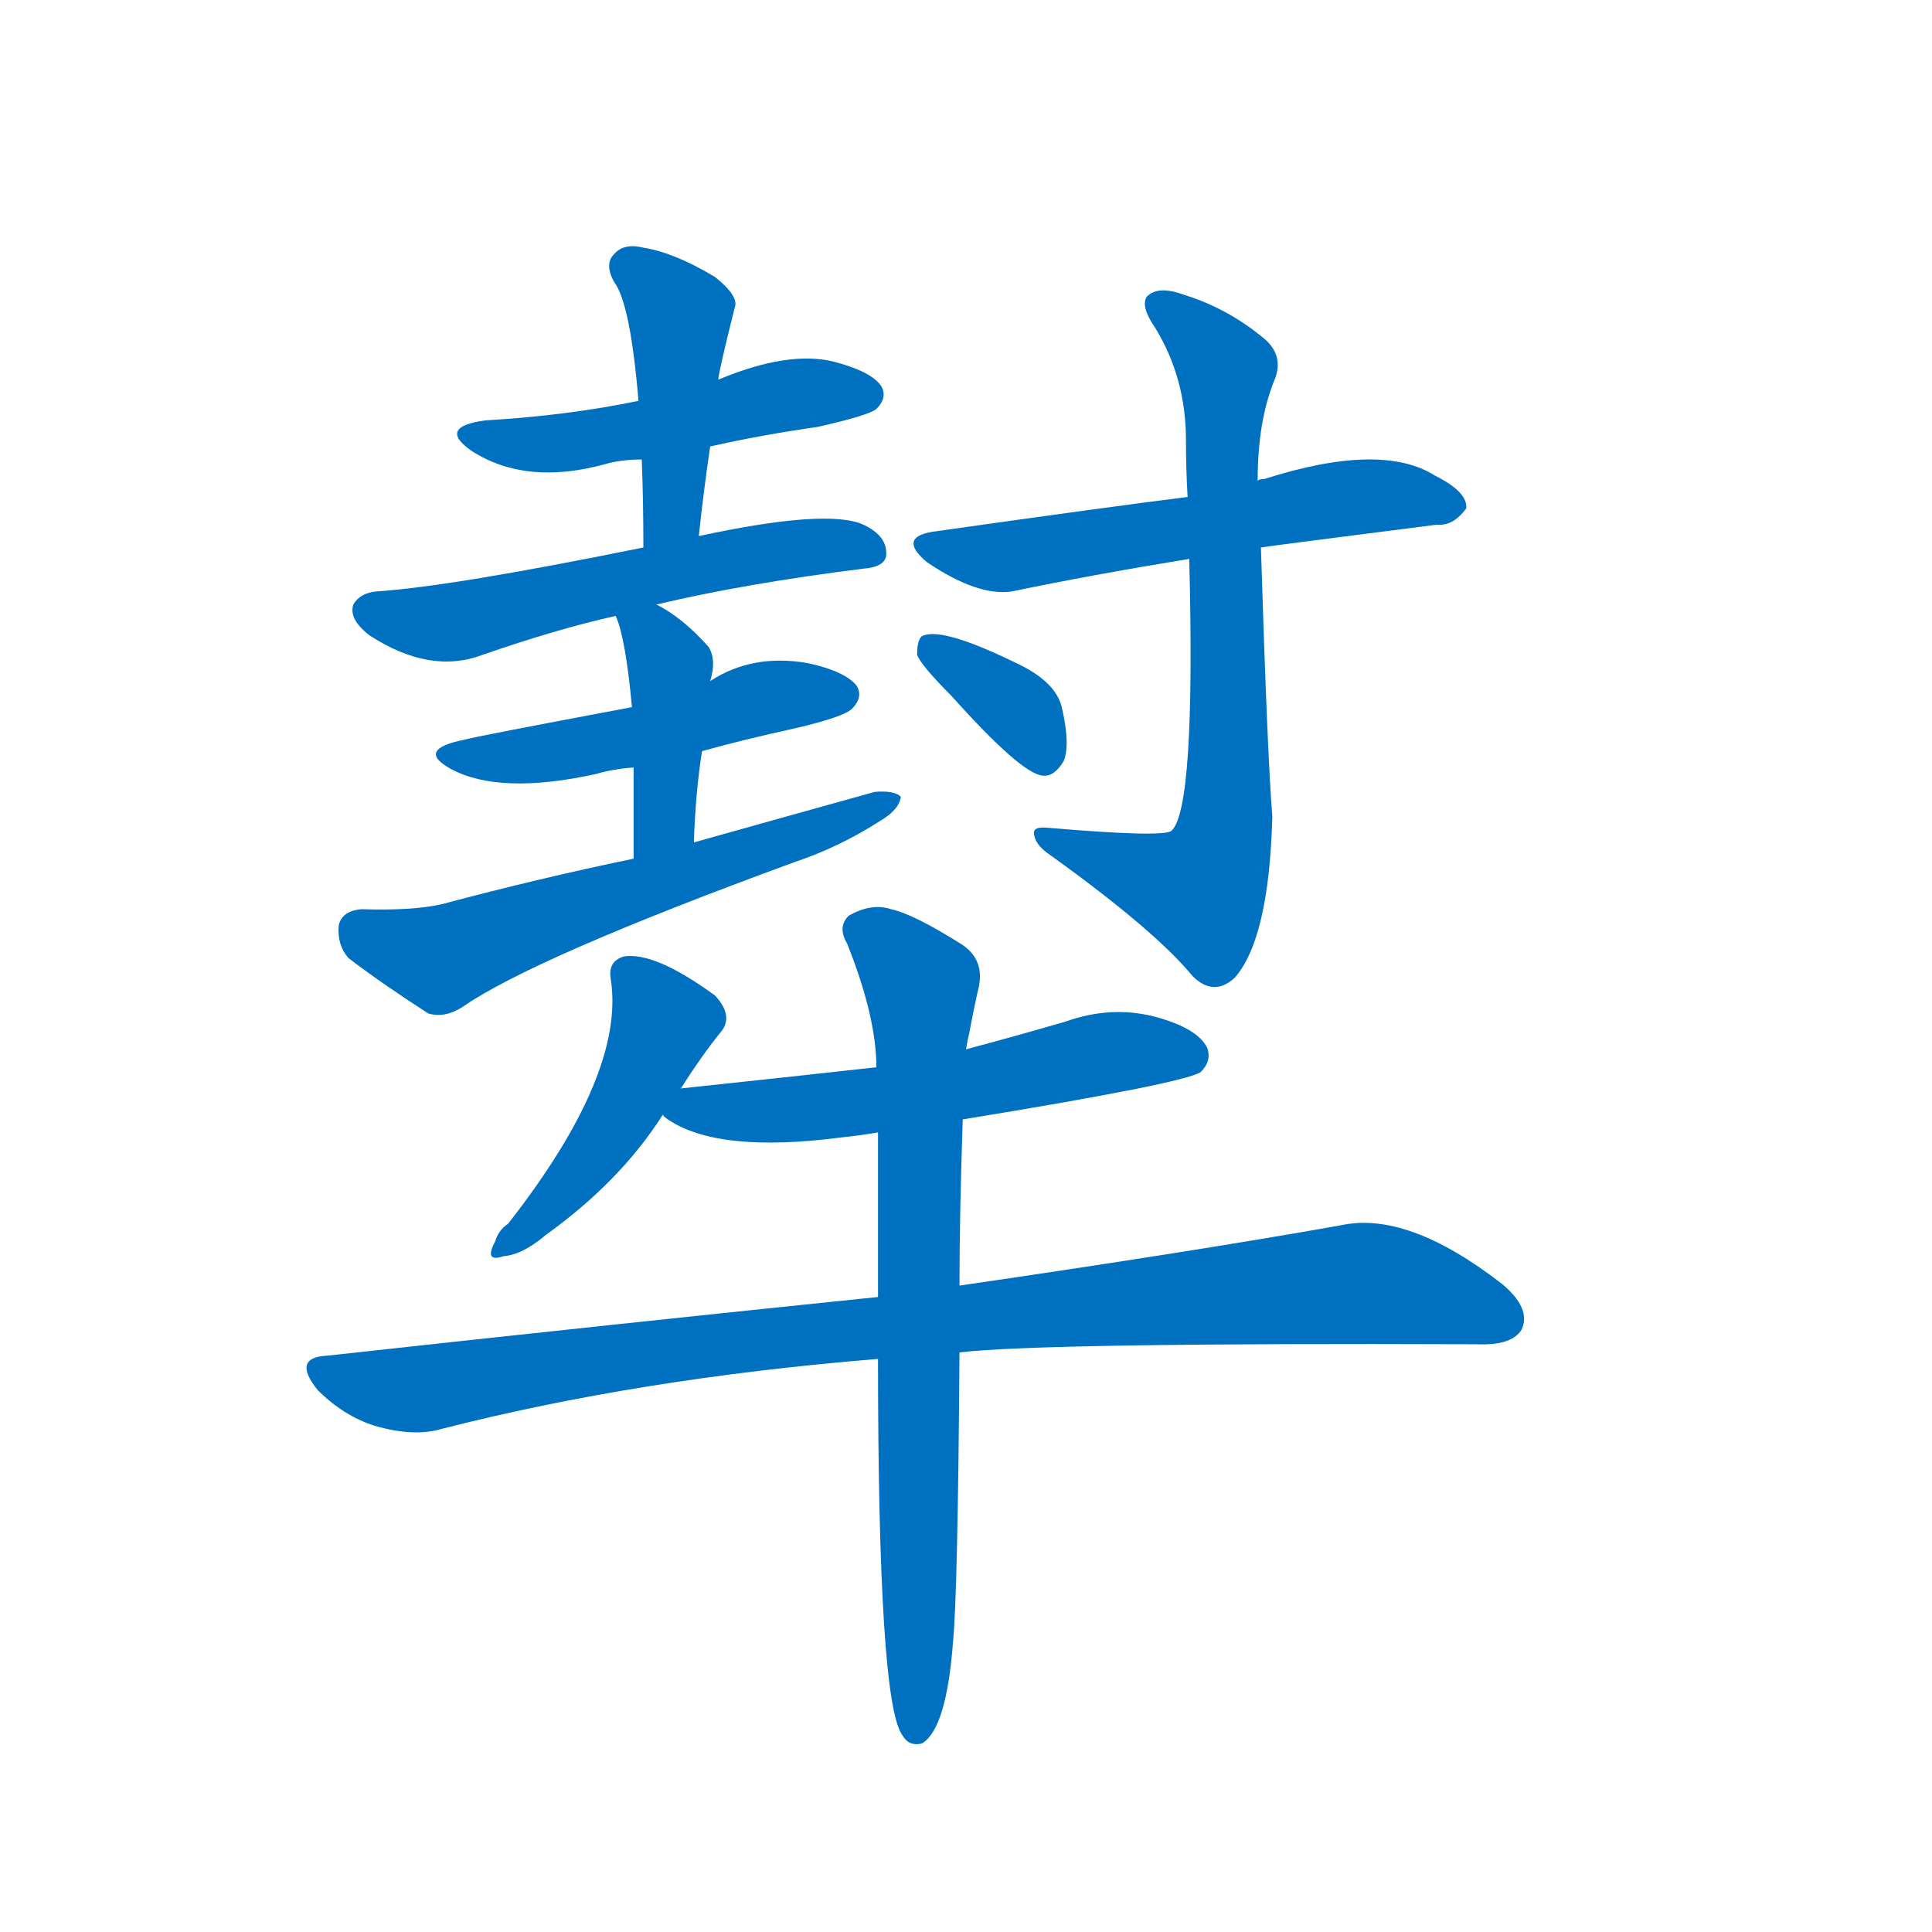 <svg width='83' height='83' >
                                <g transform="translate(3, 70) scale(0.07, -0.07)">
                                    <!-- 先将完整的字以灰色字体绘制完成，层级位于下面 -->
                                                                        <path d="M 393 726 Q 424 733 459 738 Q 490 745 495 749 Q 502 756 498 763 Q 492 772 469 778 Q 441 785 398 767 L 349 754 Q 306 745 255 742 Q 225 738 247 723 Q 280 702 328 715 Q 338 718 351 718 L 393 726 Z" style="fill: #0070C0;"></path>
                                                                        <path d="M 386 671 Q 389 699 393 726 L 398 767 Q 398 771 408 811 Q 411 818 396 830 Q 371 845 352 848 Q 340 851 334 844 Q 328 838 334 827 Q 344 814 349 754 L 351 718 Q 352 693 352 664 C 352 634 383 641 386 671 Z" style="fill: #0070C0;"></path>
                                                                        <path d="M 360 629 Q 415 642 487 651 Q 500 652 501 659 Q 502 671 487 678 Q 465 688 386 671 L 352 664 Q 234 640 188 637 Q 178 636 174 629 Q 171 620 184 610 Q 221 586 253 598 Q 299 614 335 622 L 360 629 Z" style="fill: #0070C0;"></path>
                                                                        <path d="M 388 539 Q 413 546 445 553 Q 475 560 480 565 Q 487 572 483 579 Q 476 588 453 593 Q 419 599 393 582 L 345 566 Q 249 548 242 546 Q 212 540 234 528 Q 264 512 323 525 Q 333 528 346 529 L 388 539 Z" style="fill: #0070C0;"></path>
                                                                        <path d="M 383 483 Q 384 514 388 539 L 393 582 Q 397 595 392 603 Q 376 621 360 629 C 334 643 325 648 335 622 Q 341 609 345 566 L 346 529 Q 346 507 346 473 C 346 443 382 453 383 483 Z" style="fill: #0070C0;"></path>
                                                                        <path d="M 346 473 Q 288 461 228 445 Q 210 441 179 442 Q 167 441 165 432 Q 164 420 171 412 Q 192 396 220 378 Q 230 375 241 382 Q 284 412 445 471 Q 472 480 497 496 Q 509 503 510 511 Q 506 515 494 514 Q 440 499 383 483 L 346 473 Z" style="fill: #0070C0;"></path>
                                                                        <path d="M 731 664 Q 737 665 839 678 Q 849 677 857 688 Q 858 698 838 708 Q 805 729 733 706 Q 730 706 729 705 L 686 695 Q 638 689 532 674 Q 507 671 526 655 Q 557 634 578 637 Q 626 647 687 657 L 731 664 Z" style="fill: #0070C0;"></path>
                                                                        <path d="M 687 657 Q 691 503 676 490 Q 670 486 600 492 Q 590 493 592 487 Q 593 481 602 475 Q 666 429 689 401 Q 702 388 715 400 Q 736 424 738 499 Q 735 535 731 664 L 729 705 Q 729 741 739 766 Q 746 782 732 793 Q 710 811 684 819 Q 668 825 661 818 Q 657 812 666 799 Q 685 768 685 730 Q 685 712 686 695 L 687 657 Z" style="fill: #0070C0;"></path>
                                                                        <path d="M 541 573 Q 584 525 597 524 Q 604 523 610 533 Q 614 543 609 565 Q 606 580 585 591 Q 537 615 524 610 Q 520 609 520 598 Q 523 591 541 573 Z" style="fill: #0070C0;"></path>
                                                                        <path d="M 375 332 Q 387 351 399 366 Q 408 376 396 389 Q 359 416 340 413 Q 330 410 332 399 Q 341 341 269 249 Q 263 245 261 238 Q 254 225 266 229 Q 278 230 292 242 Q 338 275 364 316 L 375 332 Z" style="fill: #0070C0;"></path>
                                                                        <path d="M 548 313 Q 683 335 694 342 Q 701 349 698 357 Q 692 369 666 376 Q 639 383 611 373 Q 580 364 550 356 L 495 345 Q 441 339 375 332 C 347 329 347 329 364 316 Q 364 315 367 313 Q 398 292 474 302 Q 484 303 496 305 L 548 313 Z" style="fill: #0070C0;"></path>
                                                                        <path d="M 546 170 Q 597 176 863 175 Q 885 174 891 184 Q 897 197 879 212 Q 821 257 780 248 Q 690 232 546 211 L 496 204 Q 340 188 158 168 Q 136 167 152 147 Q 168 131 187 125 Q 211 118 228 123 Q 349 154 496 166 L 546 170 Z" style="fill: #0070C0;"></path>
                                                                        <path d="M 496 166 Q 496 -45 511 -65 Q 515 -72 523 -70 Q 538 -61 542 -8 Q 545 22 546 170 L 546 211 Q 546 254 548 313 L 550 356 Q 551 362 552 366 Q 555 382 558 395 Q 561 411 548 420 Q 518 439 504 442 Q 492 446 478 438 Q 471 431 477 421 Q 495 376 495 345 L 496 305 Q 496 260 496 204 L 496 166 Z" style="fill: #0070C0;"></path>
                                    
                                    
                                                                                                                                                                                                                                                                                                                                                                                                                                                                                                                                                                                                                                                                                                                                                                                                                                                                                                                                                                                                                                                                                                        </g>
                            </svg>
